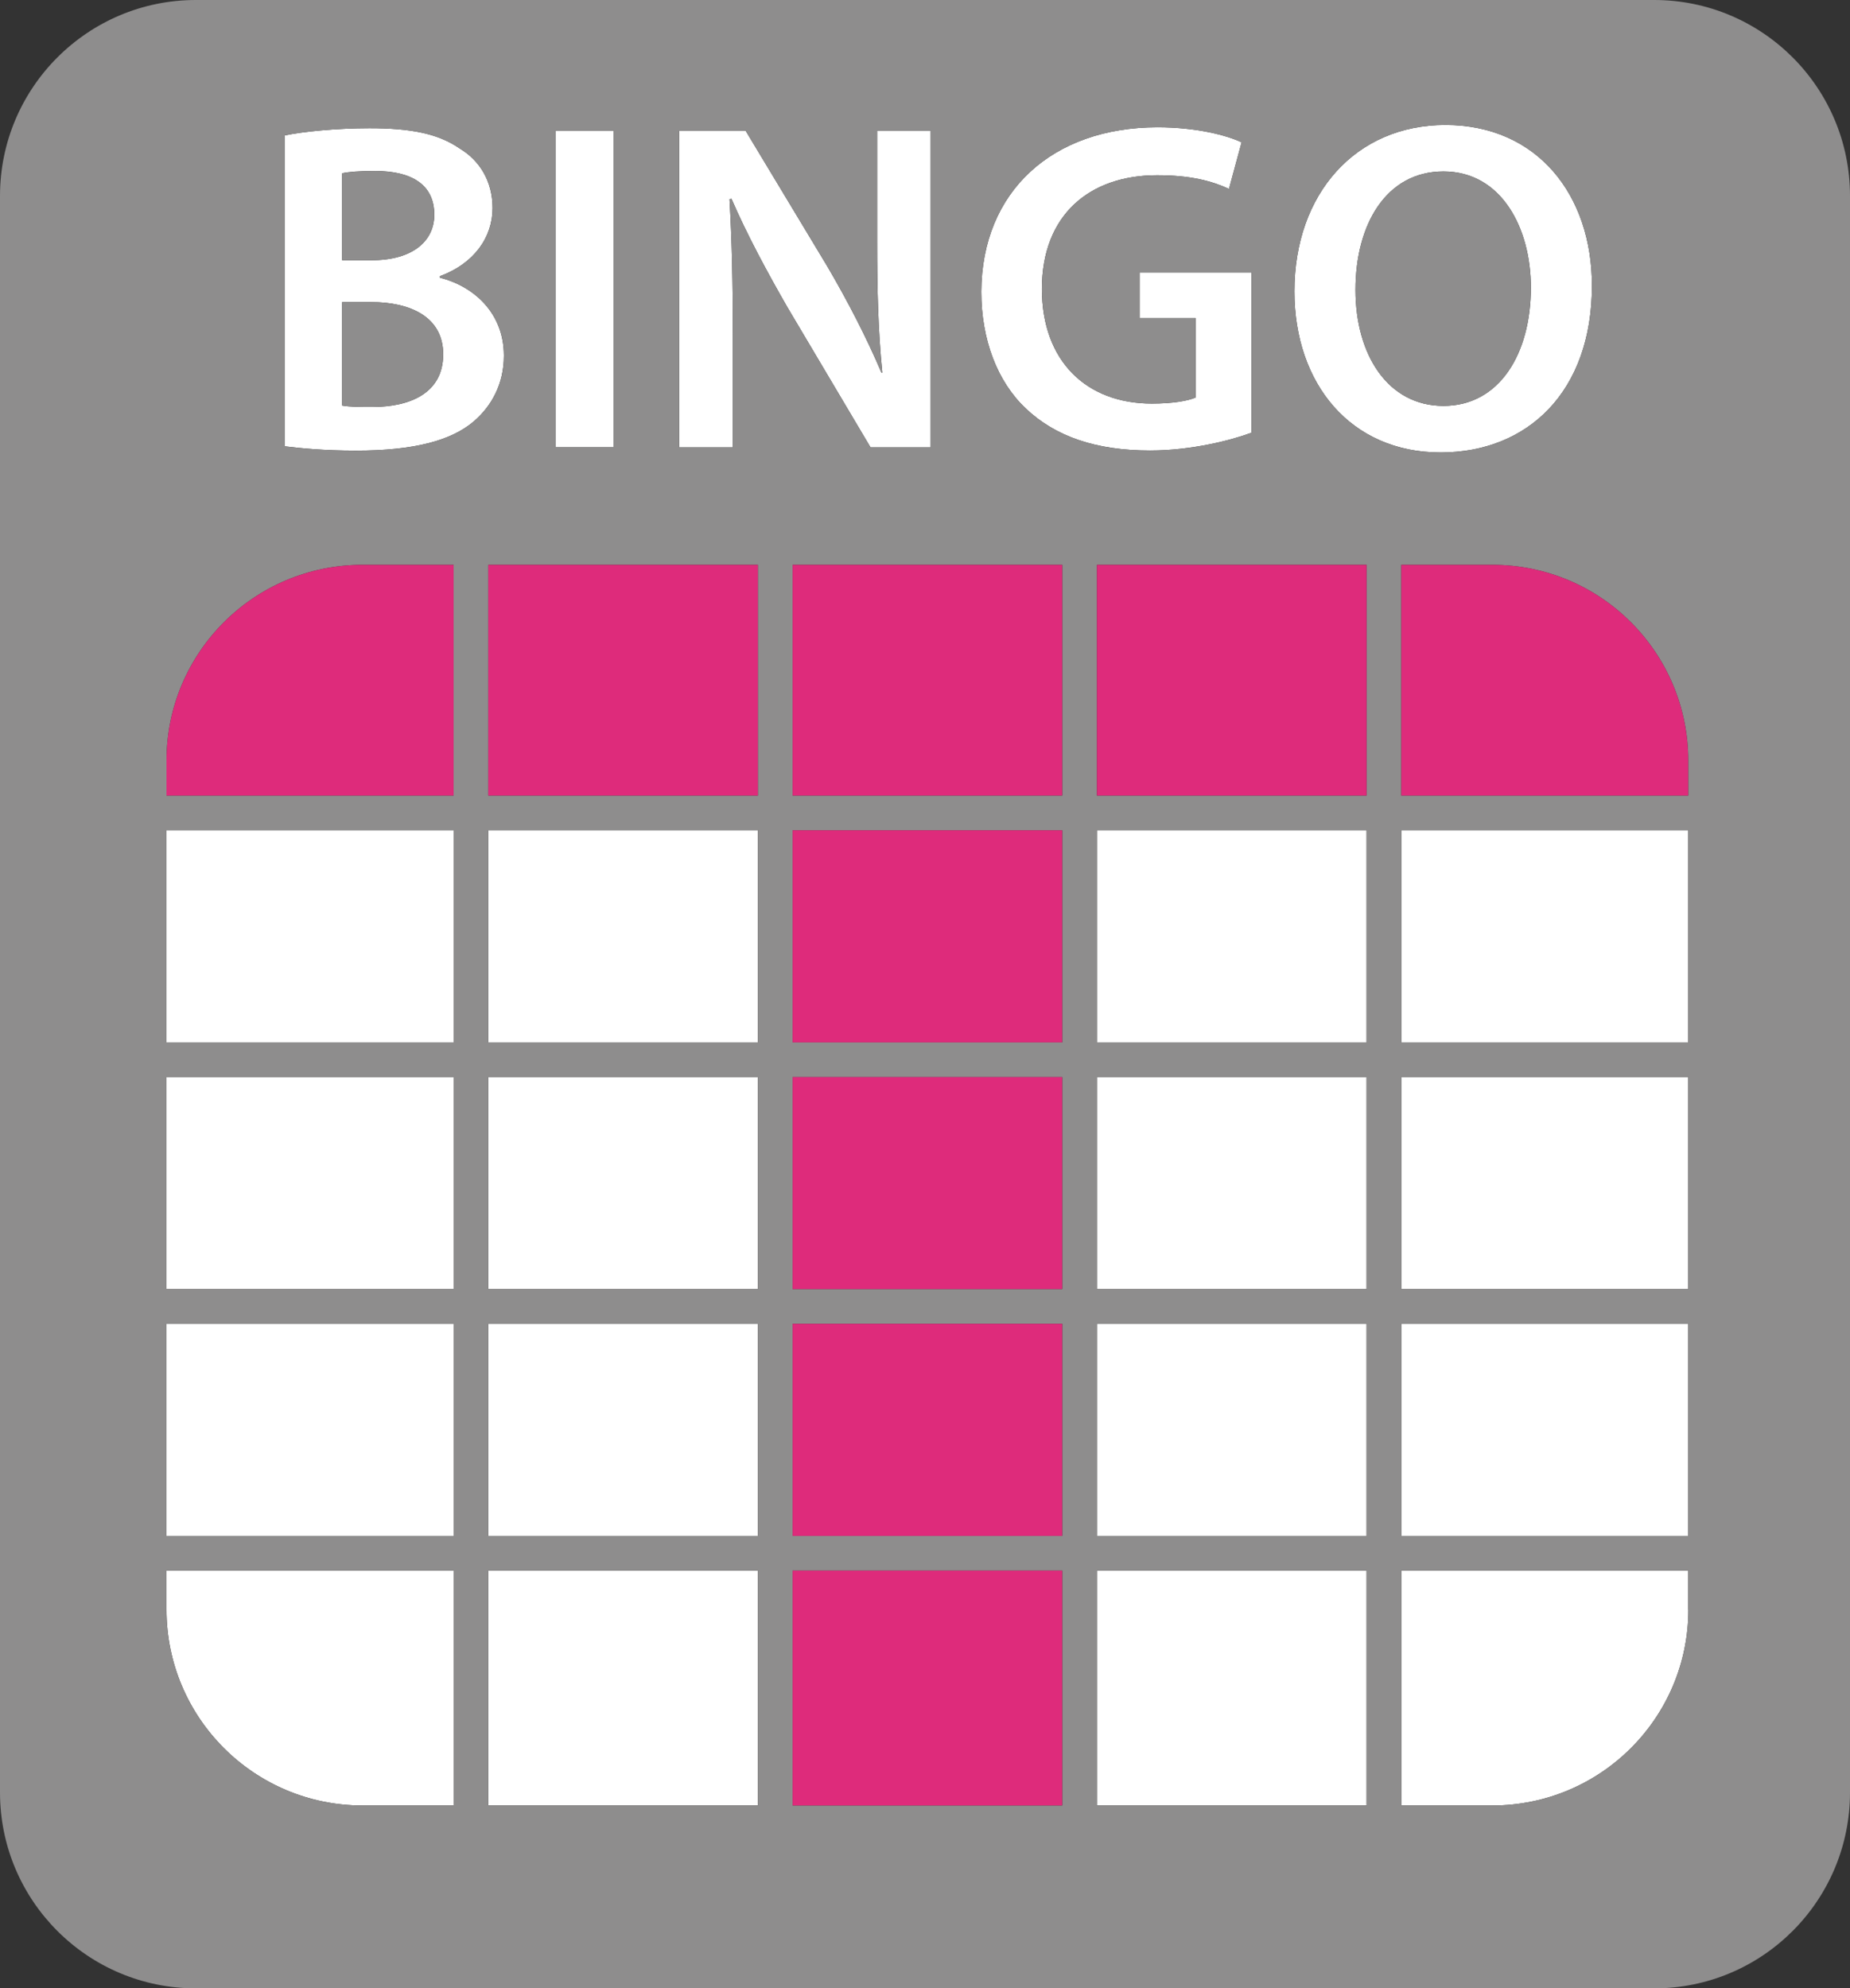 <?xml version="1.0" encoding="utf-8"?>
<!-- Generator: Adobe Illustrator 17.0.0, SVG Export Plug-In . SVG Version: 6.00 Build 0)  -->
<!DOCTYPE svg PUBLIC "-//W3C//DTD SVG 1.1//EN" "http://www.w3.org/Graphics/SVG/1.1/DTD/svg11.dtd">
<svg version="1.1" id="Capa_1" xmlns="http://www.w3.org/2000/svg" xmlns:xlink="http://www.w3.org/1999/xlink" x="0px" y="0px"
	 width="160px" height="171.996px" viewBox="0 0 160 171.996" enable-background="new 0 0 160 171.996" xml:space="preserve">
<rect x="0" y="0" width="160" height="171.996" fill="#333333" stroke="none"/>
<g>
	<g id="XMLID_1_">
		<g>
			<rect x="121.19" y="71.82" fill="#FFFFFF" width="24.82" height="18.35"/>
			<rect x="121.19" y="93.17" fill="#FFFFFF" width="24.82" height="18.34"/>
			<rect x="121.19" y="114.51" fill="#FFFFFF" width="24.82" height="18.35"/>
			<path fill="#FFFFFF" d="M146.01,139.24h0.01c0,9.35-7.59,16.94-16.95,16.94h-7.88v-20.32h24.82
				C146.01,135.86,146.01,139.24,146.01,139.24z"/>
			<rect x="94.87" y="135.86" fill="#FFFFFF" width="23.32" height="20.32"/>
			<rect x="94.87" y="114.51" fill="#FFFFFF" width="23.32" height="18.35"/>
			<rect x="94.87" y="93.17" fill="#FFFFFF" width="23.32" height="18.34"/>
			<rect x="94.87" y="71.82" fill="#FFFFFF" width="23.32" height="18.35"/>
			<rect x="42.23" y="71.82" fill="#FFFFFF" width="23.32" height="18.35"/>
			<rect x="42.23" y="93.17" fill="#FFFFFF" width="23.32" height="18.34"/>
			<rect x="42.23" y="114.51" fill="#FFFFFF" width="23.32" height="18.35"/>
			<rect x="42.23" y="135.86" fill="#FFFFFF" width="23.32" height="20.32"/>
			<path fill="#FFFFFF" d="M39.23,135.86v20.32h-7.88c-9.36,0-16.95-7.59-16.95-16.94v-3.38H39.23z"/>
			<rect x="14.4" y="114.51" fill="#FFFFFF" width="24.83" height="18.35"/>
			<rect x="14.4" y="93.17" fill="#FFFFFF" width="24.83" height="18.34"/>
			<rect x="14.4" y="71.82" fill="#FFFFFF" width="24.83" height="18.35"/>
			<path fill="#FFFFFF" d="M125,10.81c7.96,0,12.68,6.06,12.68,13.9c0,9.19-5.57,14.43-13.09,14.43c-7.76,0-12.64-5.93-12.64-13.94
				C111.95,16.74,117.27,10.81,125,10.81z M132.4,24.87c0-5.16-2.56-10.04-7.56-10.04c-4.96,0-7.61,4.6-7.61,10.24
				c0,5.62,2.8,10.04,7.61,10.04C129.68,35.11,132.4,30.6,132.4,24.87z"/>
			<path fill="#FFFFFF" d="M108.24,23.57v13.86c-1.75,0.65-5.16,1.54-8.78,1.54c-4.63,0-8.17-1.18-10.77-3.66
				c-2.44-2.32-3.82-5.93-3.82-10.08c0.04-8.69,6.17-14.22,15.24-14.22c3.37,0,6.01,0.7,7.27,1.3l-1.09,4.03
				c-1.5-0.69-3.33-1.18-6.22-1.18c-5.86,0-9.96,3.45-9.96,9.83c0,6.22,3.82,9.92,9.51,9.92c1.83,0,3.13-0.24,3.78-0.52v-6.88h-4.83
				v-3.94H108.24z"/>
			<path fill="#FFFFFF" d="M80.49,11.3v27.4h-5.2l-7.16-12.07c-1.74-3.02-3.53-6.34-4.87-9.44l-0.17,0.04
				c0.21,3.54,0.29,7.16,0.29,11.67v9.8h-4.64V11.3h0.01h5.73l7.07,11.74c1.79,3.05,3.42,6.22,4.68,9.19h0.08
				c-0.37-3.66-0.45-7.2-0.45-11.38V11.3H80.49z"/>
			<rect x="48.06" y="11.3" fill="#FFFFFF" width="5" height="27.39"/>
			<path fill="#FFFFFF" d="M43.58,30.77c0,2.44-1.06,4.35-2.6,5.68c-1.96,1.67-5.17,2.53-10.2,2.53c-2.77,0-4.84-0.21-6.14-0.37
				v-26.9c1.59-0.33,4.47-0.62,7.31-0.62c3.66,0,5.97,0.49,7.8,1.75c1.71,1.02,2.85,2.81,2.85,5.16c0,2.52-1.59,4.8-4.55,5.89v0.13
				C40.93,24.75,43.58,27.03,43.58,30.77z M38.33,30.65c0-3.22-2.81-4.52-6.26-4.52h-2.48v8.95c0.65,0.12,1.5,0.12,2.64,0.12
				C35.44,35.2,38.33,34.02,38.33,30.65z M37.56,18.57c0-2.6-1.96-3.78-5.12-3.78c-1.47,0-2.32,0.08-2.85,0.2v7.52h2.56
				C35.64,22.51,37.56,20.89,37.56,18.57z"/>
			<path fill="#8E8D8D" d="M91.87,135.86H68.55v20.32h23.32C91.87,156.18,91.87,135.86,91.87,135.86z M118.19,135.86H94.87v20.32
				h23.32V135.86z M118.19,132.86v-18.35H94.87v18.35H118.19z M118.19,111.51V93.17H94.87v18.34H118.19z M118.19,90.17V71.82H94.87
				v18.35H118.19z M118.19,68.82V48.86H94.87v19.96H118.19z M14.4,135.86v3.38c0,9.35,7.59,16.94,16.95,16.94h7.88v-20.32H14.4z
				 M39.23,132.86v-18.35H14.4v18.35H39.23z M39.23,111.51V93.17H14.4v18.34H39.23z M39.23,90.17V71.82H14.4v18.35H39.23z
				 M39.23,68.82V48.86h-7.88c-9.36,0-16.95,7.59-16.95,16.94v3.02C14.4,68.82,39.23,68.82,39.23,68.82z M42.23,135.86v20.32h23.32
				v-20.32H42.23z M65.55,132.86v-18.35H42.23v18.35H65.55z M65.55,111.51V93.17H42.23v18.34H65.55z M65.55,90.17V71.82H42.23v18.35
				H65.55z M65.55,68.82V48.86H42.23v19.96H65.55z M68.55,68.82h23.32V48.86H68.55V68.82z M68.55,90.17h23.32V71.82H68.55V90.17z
				 M68.55,114.51v18.35h23.32v-18.35C91.87,114.51,68.55,114.51,68.55,114.51z M91.87,93.17H68.55v18.34h23.32
				C91.87,111.51,91.87,93.17,91.87,93.17z M121.19,135.86v20.32h7.88c9.36,0,16.95-7.59,16.95-16.94h-0.01v-3.38H121.19z
				 M146.01,132.86v-18.35h-24.82v18.35H146.01z M146.01,111.51V93.17h-24.82v18.34H146.01z M146.01,90.17V71.82h-24.82v18.35
				H146.01z M146.01,68.82V65.8c0-9.35-7.58-16.94-16.94-16.94h-7.88v19.96C121.19,68.82,146.01,68.82,146.01,68.82z M160,16.95
				v138.1c0,9.36-7.58,16.95-16.94,16.95H16.94C7.59,172,0,164.41,0,155.05V16.95C0,7.59,7.59,0,16.94,0h126.12
				C152.42,0,160,7.59,160,16.95z M137.68,24.71c0-7.84-4.72-13.9-12.68-13.9c-7.73,0-13.05,5.93-13.05,14.39
				c0,8.01,4.88,13.94,12.64,13.94C132.11,39.14,137.68,33.9,137.68,24.71z M108.24,37.43V23.57h-9.67v3.94h4.83v6.88
				c-0.65,0.28-1.95,0.52-3.78,0.52c-5.69,0-9.51-3.7-9.51-9.92c0-6.38,4.1-9.83,9.96-9.83c2.89,0,4.72,0.49,6.22,1.18l1.09-4.03
				c-1.26-0.6-3.9-1.3-7.27-1.3c-9.07,0-15.2,5.53-15.24,14.22c0,4.15,1.38,7.76,3.82,10.08c2.6,2.48,6.14,3.66,10.77,3.66
				C103.08,38.97,106.49,38.08,108.24,37.43z M80.49,38.7V11.3h-4.63v9.55c0,4.18,0.08,7.72,0.45,11.38h-0.08
				c-1.26-2.97-2.89-6.14-4.68-9.19L64.48,11.3h-5.73h-0.01v27.4h4.64v-9.8c0-4.51-0.08-8.13-0.29-11.67l0.17-0.04
				c1.34,3.1,3.13,6.42,4.87,9.44l7.16,12.07C75.29,38.7,80.49,38.7,80.49,38.7z M53.06,38.69V11.3h-5v27.39H53.06z M40.98,36.45
				c1.54-1.33,2.6-3.24,2.6-5.68c0-3.74-2.65-6.02-5.53-6.75v-0.13c2.96-1.09,4.55-3.37,4.55-5.89c0-2.35-1.14-4.14-2.85-5.16
				c-1.83-1.26-4.14-1.75-7.8-1.75c-2.84,0-5.72,0.29-7.31,0.62v26.9c1.3,0.16,3.37,0.37,6.14,0.37
				C35.81,38.98,39.02,38.12,40.98,36.45z"/>
			<path fill="#DE2B7B" d="M146.01,65.8v3.02h-24.82V48.86h7.88C138.43,48.86,146.01,56.45,146.01,65.8z"/>
			<path fill="#8E8D8D" d="M124.84,14.83c5,0,7.56,4.88,7.56,10.04c0,5.73-2.72,10.24-7.56,10.24c-4.81,0-7.61-4.42-7.61-10.04
				C117.23,19.43,119.88,14.83,124.84,14.83z"/>
			<rect x="94.87" y="48.86" fill="#DE2B7B" width="23.32" height="19.96"/>
			<rect x="68.55" y="135.86" fill="#DE2B7B" width="23.32" height="20.32"/>
			<rect x="68.55" y="114.51" fill="#DE2B7B" width="23.32" height="18.35"/>
			<rect x="68.55" y="93.17" fill="#DE2B7B" width="23.32" height="18.34"/>
			<rect x="68.55" y="71.82" fill="#DE2B7B" width="23.32" height="18.35"/>
			<rect x="68.55" y="48.86" fill="#DE2B7B" width="23.32" height="19.96"/>
			<rect x="42.23" y="48.86" fill="#DE2B7B" width="23.32" height="19.96"/>
			<path fill="#DE2B7B" d="M39.23,48.86v19.96H14.4V65.8c0-9.35,7.59-16.94,16.95-16.94C31.35,48.86,39.23,48.86,39.23,48.86z"/>
			<path fill="#8E8D8D" d="M32.07,26.13c3.45,0,6.26,1.3,6.26,4.52c0,3.37-2.89,4.55-6.1,4.55c-1.14,0-1.99,0-2.64-0.12v-8.95H32.07
				z"/>
			<path fill="#8E8D8D" d="M32.44,14.79c3.16,0,5.12,1.18,5.12,3.78c0,2.32-1.92,3.94-5.41,3.94h-2.56v-7.52
				C30.12,14.87,30.97,14.79,32.44,14.79z"/>
		</g>
	</g>
</g>
</svg>
